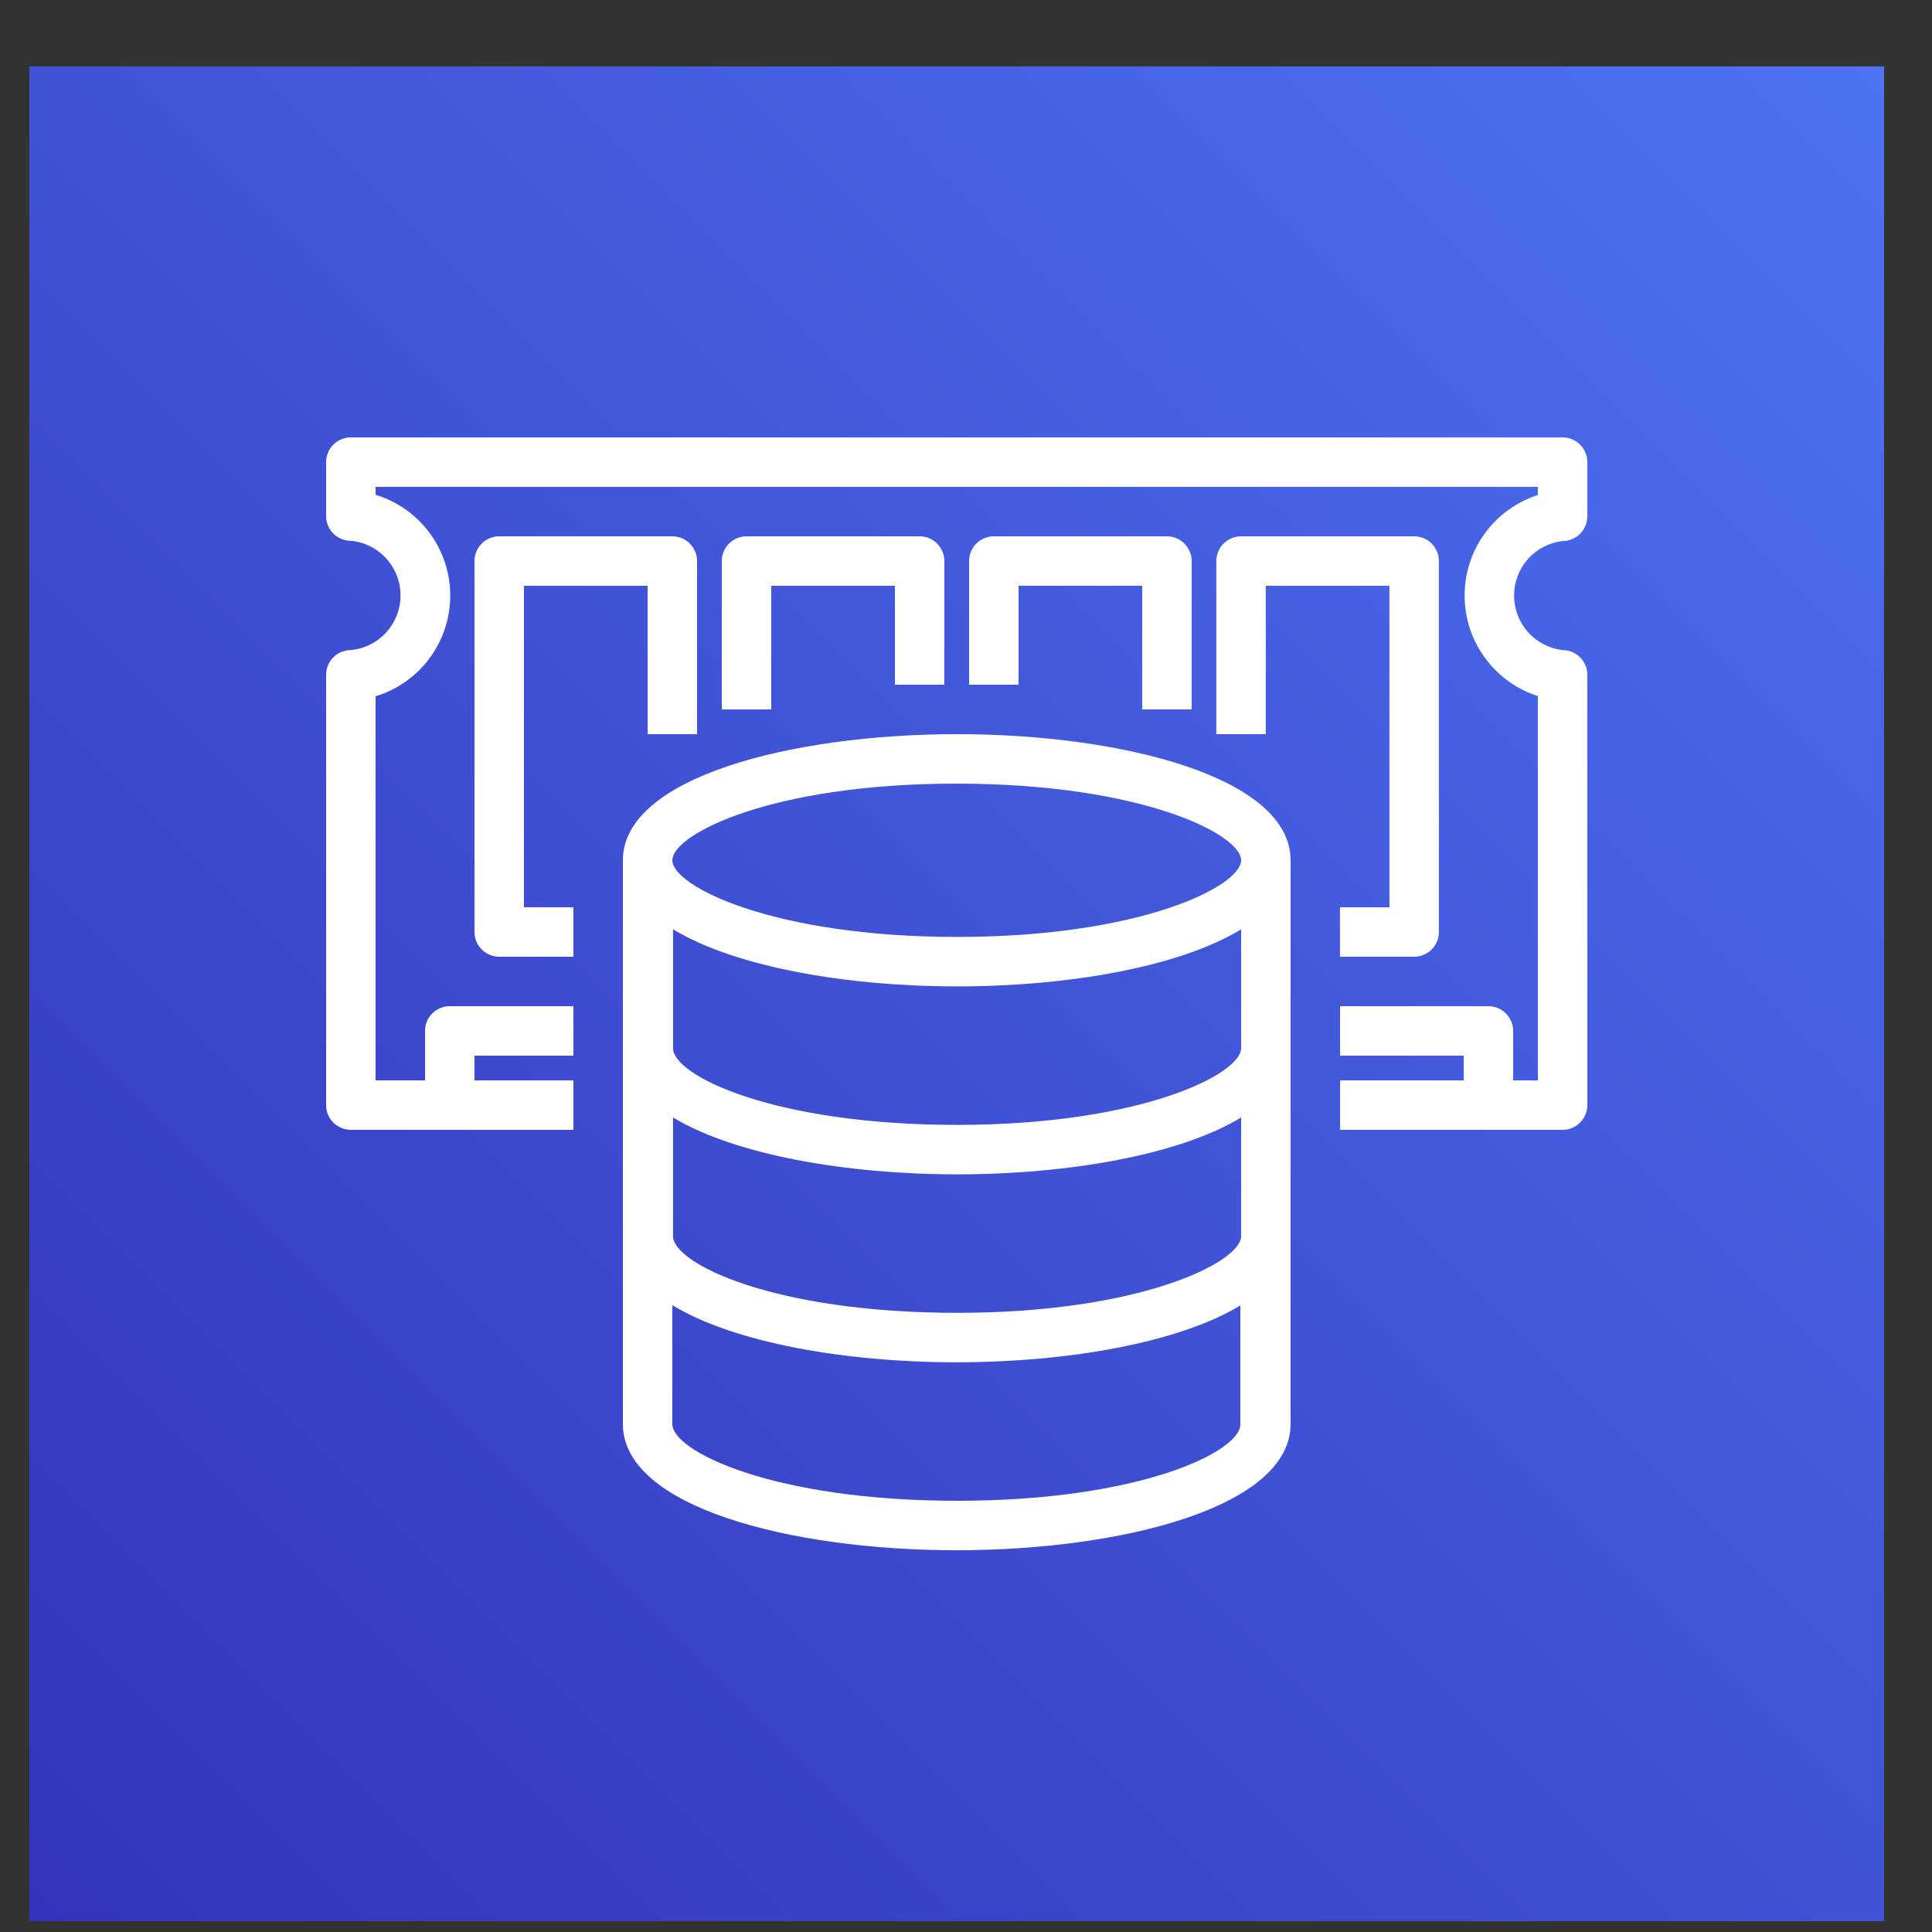<svg width="25" height="25" viewBox="0 0 25 25" fill="none" xmlns="http://www.w3.org/2000/svg">
<rect x="0" y="0" width="25" height="25" fill="#333333" stroke="none"/>
<g clip-path="url(#clip0_4674_839)">
<path d="M24.38 0.86H0.38V24.86H24.38V0.86Z" fill="#3B48CC"/>
<path d="M24.38 0.86H0.38V24.86H24.38V0.86Z" fill="url(#paint0_linear_4674_839)"/>
<path d="M12.386 9.5C10.239 9.5 8.06 10.06 8.06 11.132V18.428C8.06 19.5 10.229 20.06 12.376 20.06C14.524 20.06 16.7 19.5 16.7 18.428V11.132C16.7 10.06 14.527 9.5 12.386 9.5ZM12.386 19.42C10.005 19.42 8.7 18.78 8.7 18.428V16.889C9.5 17.375 10.94 17.628 12.376 17.628C13.813 17.628 15.256 17.375 16.05 16.892V18.428C16.06 18.78 14.76 19.42 12.386 19.42ZM12.386 16.988C10.005 16.988 8.709 16.348 8.709 15.996V14.46C9.509 14.943 10.949 15.196 12.386 15.196C13.823 15.196 15.266 14.943 16.06 14.46V15.996C16.06 16.332 14.76 16.988 12.386 16.988ZM12.386 14.556C10.005 14.556 8.709 13.916 8.709 13.564V12.025C9.509 12.511 10.949 12.764 12.386 12.764C13.823 12.764 15.266 12.511 16.06 12.025V13.564C16.06 13.9 14.76 14.556 12.386 14.556ZM12.386 12.124C10.005 12.124 8.7 11.468 8.7 11.132C8.7 10.796 9.98 10.14 12.376 10.14C14.773 10.14 16.06 10.796 16.06 11.132C16.06 11.468 14.76 12.124 12.386 12.124Z" fill="white"/>
<path d="M20.22 7.001C20.305 7.001 20.386 6.967 20.446 6.907C20.506 6.847 20.54 6.766 20.54 6.681V5.98C20.54 5.895 20.506 5.814 20.446 5.754C20.386 5.694 20.305 5.66 20.22 5.66H4.54C4.455 5.66 4.373 5.694 4.313 5.754C4.253 5.814 4.22 5.895 4.22 5.98V6.678C4.22 6.763 4.253 6.844 4.313 6.904C4.373 6.964 4.455 6.998 4.54 6.998C4.716 7.014 4.879 7.096 4.998 7.227C5.117 7.358 5.183 7.528 5.183 7.705C5.183 7.882 5.117 8.052 4.998 8.183C4.879 8.314 4.716 8.395 4.54 8.412C4.455 8.412 4.373 8.446 4.313 8.506C4.253 8.566 4.22 8.647 4.22 8.732V14.3C4.22 14.385 4.253 14.466 4.313 14.526C4.373 14.586 4.455 14.62 4.54 14.62H7.42V13.98H6.14V13.66H7.42V13.02H5.82C5.735 13.02 5.653 13.054 5.593 13.114C5.533 13.174 5.5 13.255 5.5 13.34V13.98H4.86V9.01C5.139 8.925 5.384 8.753 5.558 8.518C5.732 8.283 5.826 7.999 5.826 7.706C5.826 7.414 5.732 7.13 5.558 6.895C5.384 6.66 5.139 6.488 4.86 6.402V6.3H19.9V6.406C19.624 6.494 19.384 6.668 19.214 6.902C19.043 7.135 18.952 7.417 18.952 7.706C18.952 7.996 19.043 8.277 19.214 8.511C19.384 8.745 19.624 8.919 19.9 9.007V13.98H19.58V13.34C19.58 13.255 19.546 13.174 19.486 13.114C19.426 13.054 19.345 13.02 19.26 13.02H17.34V13.66H18.94V13.98H17.34V14.62H20.22C20.305 14.62 20.386 14.586 20.446 14.526C20.506 14.466 20.54 14.385 20.54 14.3V8.732C20.54 8.647 20.506 8.566 20.446 8.506C20.386 8.446 20.305 8.412 20.22 8.412C20.047 8.392 19.887 8.309 19.771 8.179C19.656 8.049 19.592 7.881 19.592 7.706C19.592 7.532 19.656 7.364 19.771 7.234C19.887 7.104 20.047 7.021 20.22 7.001Z" fill="white"/>
<path d="M12.22 8.86V7.26C12.22 7.175 12.186 7.094 12.126 7.034C12.066 6.974 11.985 6.94 11.9 6.94H9.66C9.575 6.94 9.494 6.974 9.434 7.034C9.374 7.094 9.34 7.175 9.34 7.26V9.18H9.98V7.58H11.58V8.86H12.22Z" fill="white"/>
<path d="M15.42 9.18V7.26C15.42 7.175 15.386 7.094 15.326 7.034C15.266 6.974 15.185 6.94 15.1 6.94H12.86C12.775 6.94 12.694 6.974 12.634 7.034C12.574 7.094 12.54 7.175 12.54 7.26V8.86H13.18V7.58H14.78V9.18H15.42Z" fill="white"/>
<path d="M17.339 11.74V12.38H18.299C18.384 12.38 18.465 12.346 18.526 12.286C18.585 12.226 18.619 12.145 18.619 12.06V7.26C18.619 7.175 18.585 7.094 18.526 7.034C18.465 6.974 18.384 6.94 18.299 6.94H16.059C15.974 6.94 15.893 6.974 15.833 7.034C15.773 7.094 15.739 7.175 15.739 7.26V9.5H16.379V7.58H17.979V11.74H17.339Z" fill="white"/>
<path d="M6.78 7.58H8.38V9.5H9.02V7.26C9.02 7.175 8.986 7.094 8.926 7.034C8.866 6.974 8.785 6.94 8.7 6.94H6.46C6.375 6.94 6.293 6.974 6.233 7.034C6.173 7.094 6.14 7.175 6.14 7.26V12.06C6.14 12.145 6.173 12.226 6.233 12.286C6.293 12.346 6.375 12.38 6.46 12.38H7.42V11.74H6.78V7.58Z" fill="white"/>
</g>
<defs>
<linearGradient id="paint0_linear_4674_839" x1="-4.59" y1="29.83" x2="29.353" y2="-4.113" gradientUnits="userSpaceOnUse">
<stop stop-color="#2E27AD"/>
<stop offset="1" stop-color="#527FFF"/>
</linearGradient>
<clipPath id="clip0_4674_839">
<rect width="24" height="24" fill="white" transform="translate(0.38 0.86)"/>
</clipPath>
</defs>
</svg>
